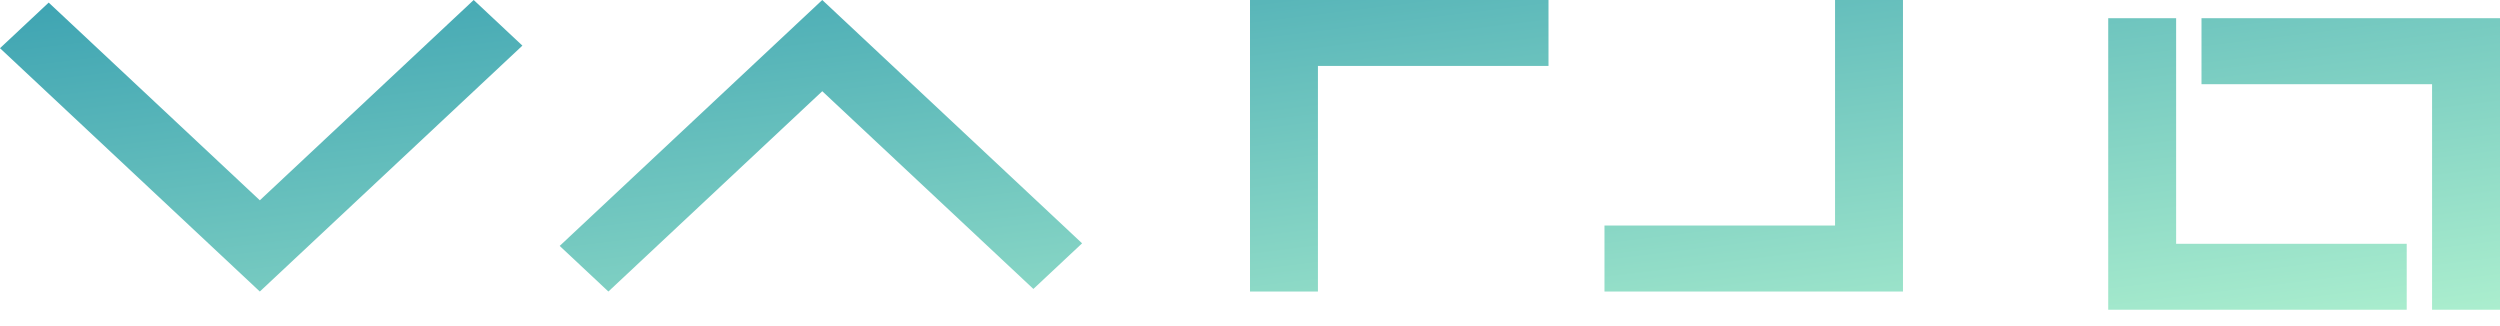 <svg viewBox="0 0 115 15" version="1.1" xmlns="http://www.w3.org/2000/svg" xmlns:xlink="http://www.w3.org/1999/xlink">
  <defs>
    <linearGradient id="varjo-main-logo-gradient" x1="0%" y1="0%" x2="100%" y2="100%">
      <stop offset="0%" stop-color="#3da3b2">
        <animate attributeName="stop-color" values="#3da3b2; #abeece; #e8c0a0; #3da3b2" dur="4s" repeatCount="indefinite"></animate>
      </stop>
      <stop offset="100%" stop-color="#abeece">
        <animate attributeName="stop-color" values="#abeece; #e8c0a0; #3da3b2; #abeece;" dur="4s" repeatCount="indefinite"></animate>
      </stop>
    </linearGradient>
  </defs>
  <g id="varjo-logo" stroke="none" stroke-width="1" fill="none" fill-rule="evenodd">
    <g id="Logo" fill="url(#varjo-main-logo-gradient)">
      <path d="M37.824,0 L49.776,11.193 L47.536,13.291 L37.824,4.196 L27.986,13.41 L25.746,11.312 L37.824,0 Z M57.5,0 L71.231,0 L71.231,3.034 L60.625,3.034 L60.625,13.41 L57.5,13.41 L57.5,0 Z M84.412,0 L87.537,0 L87.537,13.41 L73.806,13.41 L73.806,10.376 L84.412,10.376 L84.412,0 Z M11.952,9.214 L21.79,0 L24.03,2.099 L11.952,13.41 L0,2.217 L2.24,0.119 L11.952,9.214 Z M101.269,0.838 L115,0.838 L115,14.248 L111.875,14.248 L111.875,3.872 L101.269,3.872 L101.269,0.838 Z M96.978,0.838 L100.102,0.838 L100.102,11.215 L110.709,11.215 L110.709,14.248 L96.978,14.248 L96.978,0.838 Z" id="Combined-Shape"></path>
    </g>
  </g>
</svg>